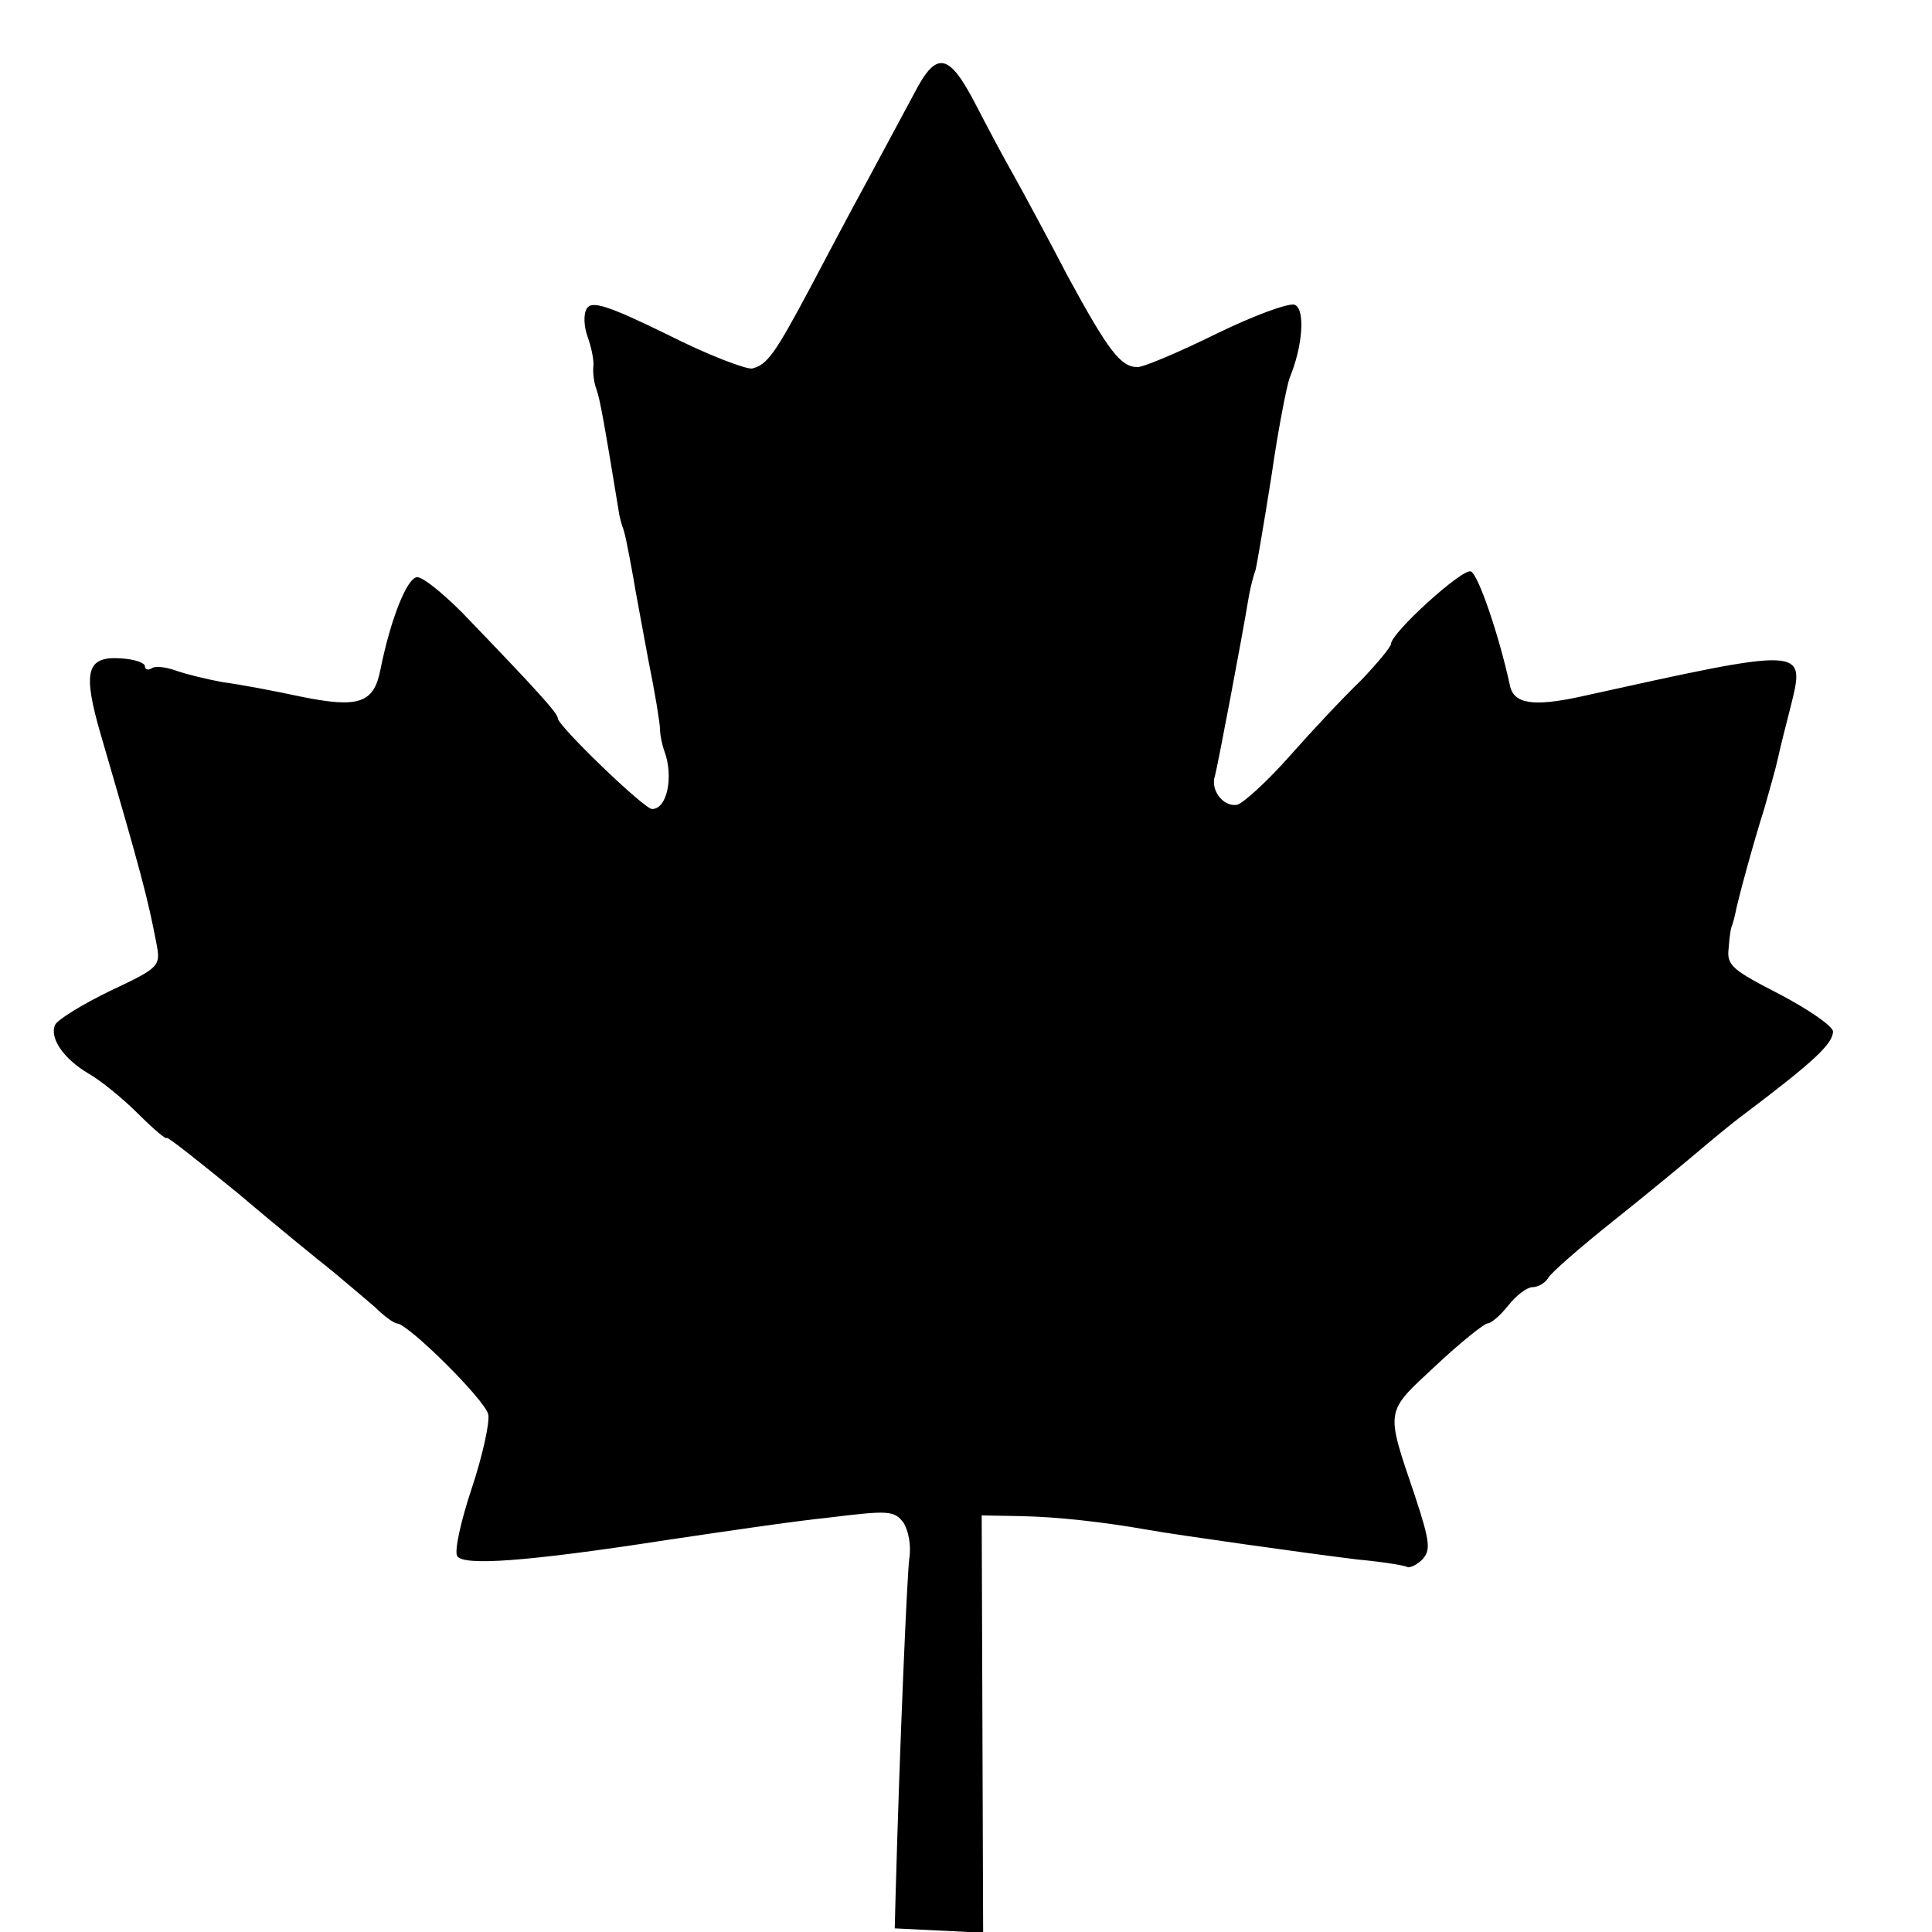 <?xml version="1.0" standalone="no"?>
<!DOCTYPE svg PUBLIC "-//W3C//DTD SVG 20010904//EN"
 "http://www.w3.org/TR/2001/REC-SVG-20010904/DTD/svg10.dtd">
<svg version="1.0" xmlns="http://www.w3.org/2000/svg"
 width="16pt" height="16pt" viewBox="0 0 16 16"
 preserveAspectRatio="xMidYMid meet">
<g transform="translate(0,16) scale(0.006,-0.006)"
fill="#000000" stroke="none">
<path d="M1262 2538 c-13 -24 -42 -78 -65 -121 -23 -42 -59 -110 -80 -150 -47
-88 -58 -104 -79 -109 -9 -1 -62 19 -117 47 -82 40 -104 47 -111 36 -5 -8 -4
-25 1 -39 5 -14 9 -32 8 -41 -1 -9 1 -23 4 -31 5 -13 11 -47 32 -175 1 -5 3
-12 4 -15 3 -6 7 -26 15 -70 3 -19 13 -71 21 -115 9 -44 16 -87 16 -95 0 -8 3
-22 6 -30 13 -35 4 -80 -17 -80 -11 0 -130 115 -130 125 0 7 -27 37 -132 146
-27 27 -54 49 -62 49 -14 0 -37 -58 -51 -128 -9 -46 -30 -53 -109 -37 -37 8
-85 17 -108 20 -22 4 -51 11 -65 16 -14 5 -29 7 -34 3 -5 -3 -9 -1 -9 3 0 5
-15 10 -34 11 -47 3 -52 -19 -27 -105 56 -192 65 -226 77 -289 6 -31 4 -33
-64 -65 -39 -19 -73 -40 -76 -47 -8 -18 12 -47 46 -67 16 -9 47 -34 68 -55 22
-22 40 -37 40 -34 0 3 44 -32 98 -76 53 -45 112 -93 131 -108 18 -15 44 -37
58 -49 13 -13 27 -23 31 -23 16 -1 123 -107 126 -126 2 -11 -8 -57 -23 -102
-15 -45 -24 -86 -20 -93 8 -14 95 -8 289 22 74 11 175 26 224 31 82 10 90 10
103 -7 7 -11 11 -32 8 -50 -3 -24 -13 -250 -19 -470 l-1 -40 61 -3 61 -3 -1
288 -1 288 55 -1 c49 -1 113 -8 175 -19 39 -7 231 -34 290 -41 33 -3 63 -8 67
-10 3 -2 13 2 21 10 12 13 11 24 -10 88 -41 121 -42 114 29 180 34 32 67 58
71 58 5 0 18 11 29 25 11 14 26 25 33 25 8 0 18 6 22 13 4 7 44 42 88 77 44
35 96 78 115 94 20 17 50 42 69 56 94 71 121 96 121 113 0 7 -33 30 -73 51
-66 34 -74 40 -71 64 1 15 3 29 5 32 1 3 3 10 4 15 3 17 25 98 40 145 7 25 16
56 19 70 3 14 11 46 18 73 20 81 21 81 -291 12 -65 -14 -92 -10 -97 16 -15 69
-44 154 -54 157 -12 4 -110 -85 -110 -100 0 -4 -19 -27 -42 -51 -24 -23 -68
-70 -98 -104 -30 -34 -63 -64 -72 -67 -19 -4 -38 20 -31 40 3 10 36 183 47
249 2 11 6 27 9 35 2 8 12 67 22 130 9 63 21 124 25 135 18 43 22 95 7 101 -8
3 -57 -15 -108 -40 -51 -25 -100 -46 -109 -46 -23 0 -40 22 -96 125 -26 50
-60 113 -75 140 -16 28 -38 70 -51 95 -38 74 -55 78 -86 18z"/>
</g>
</svg>
